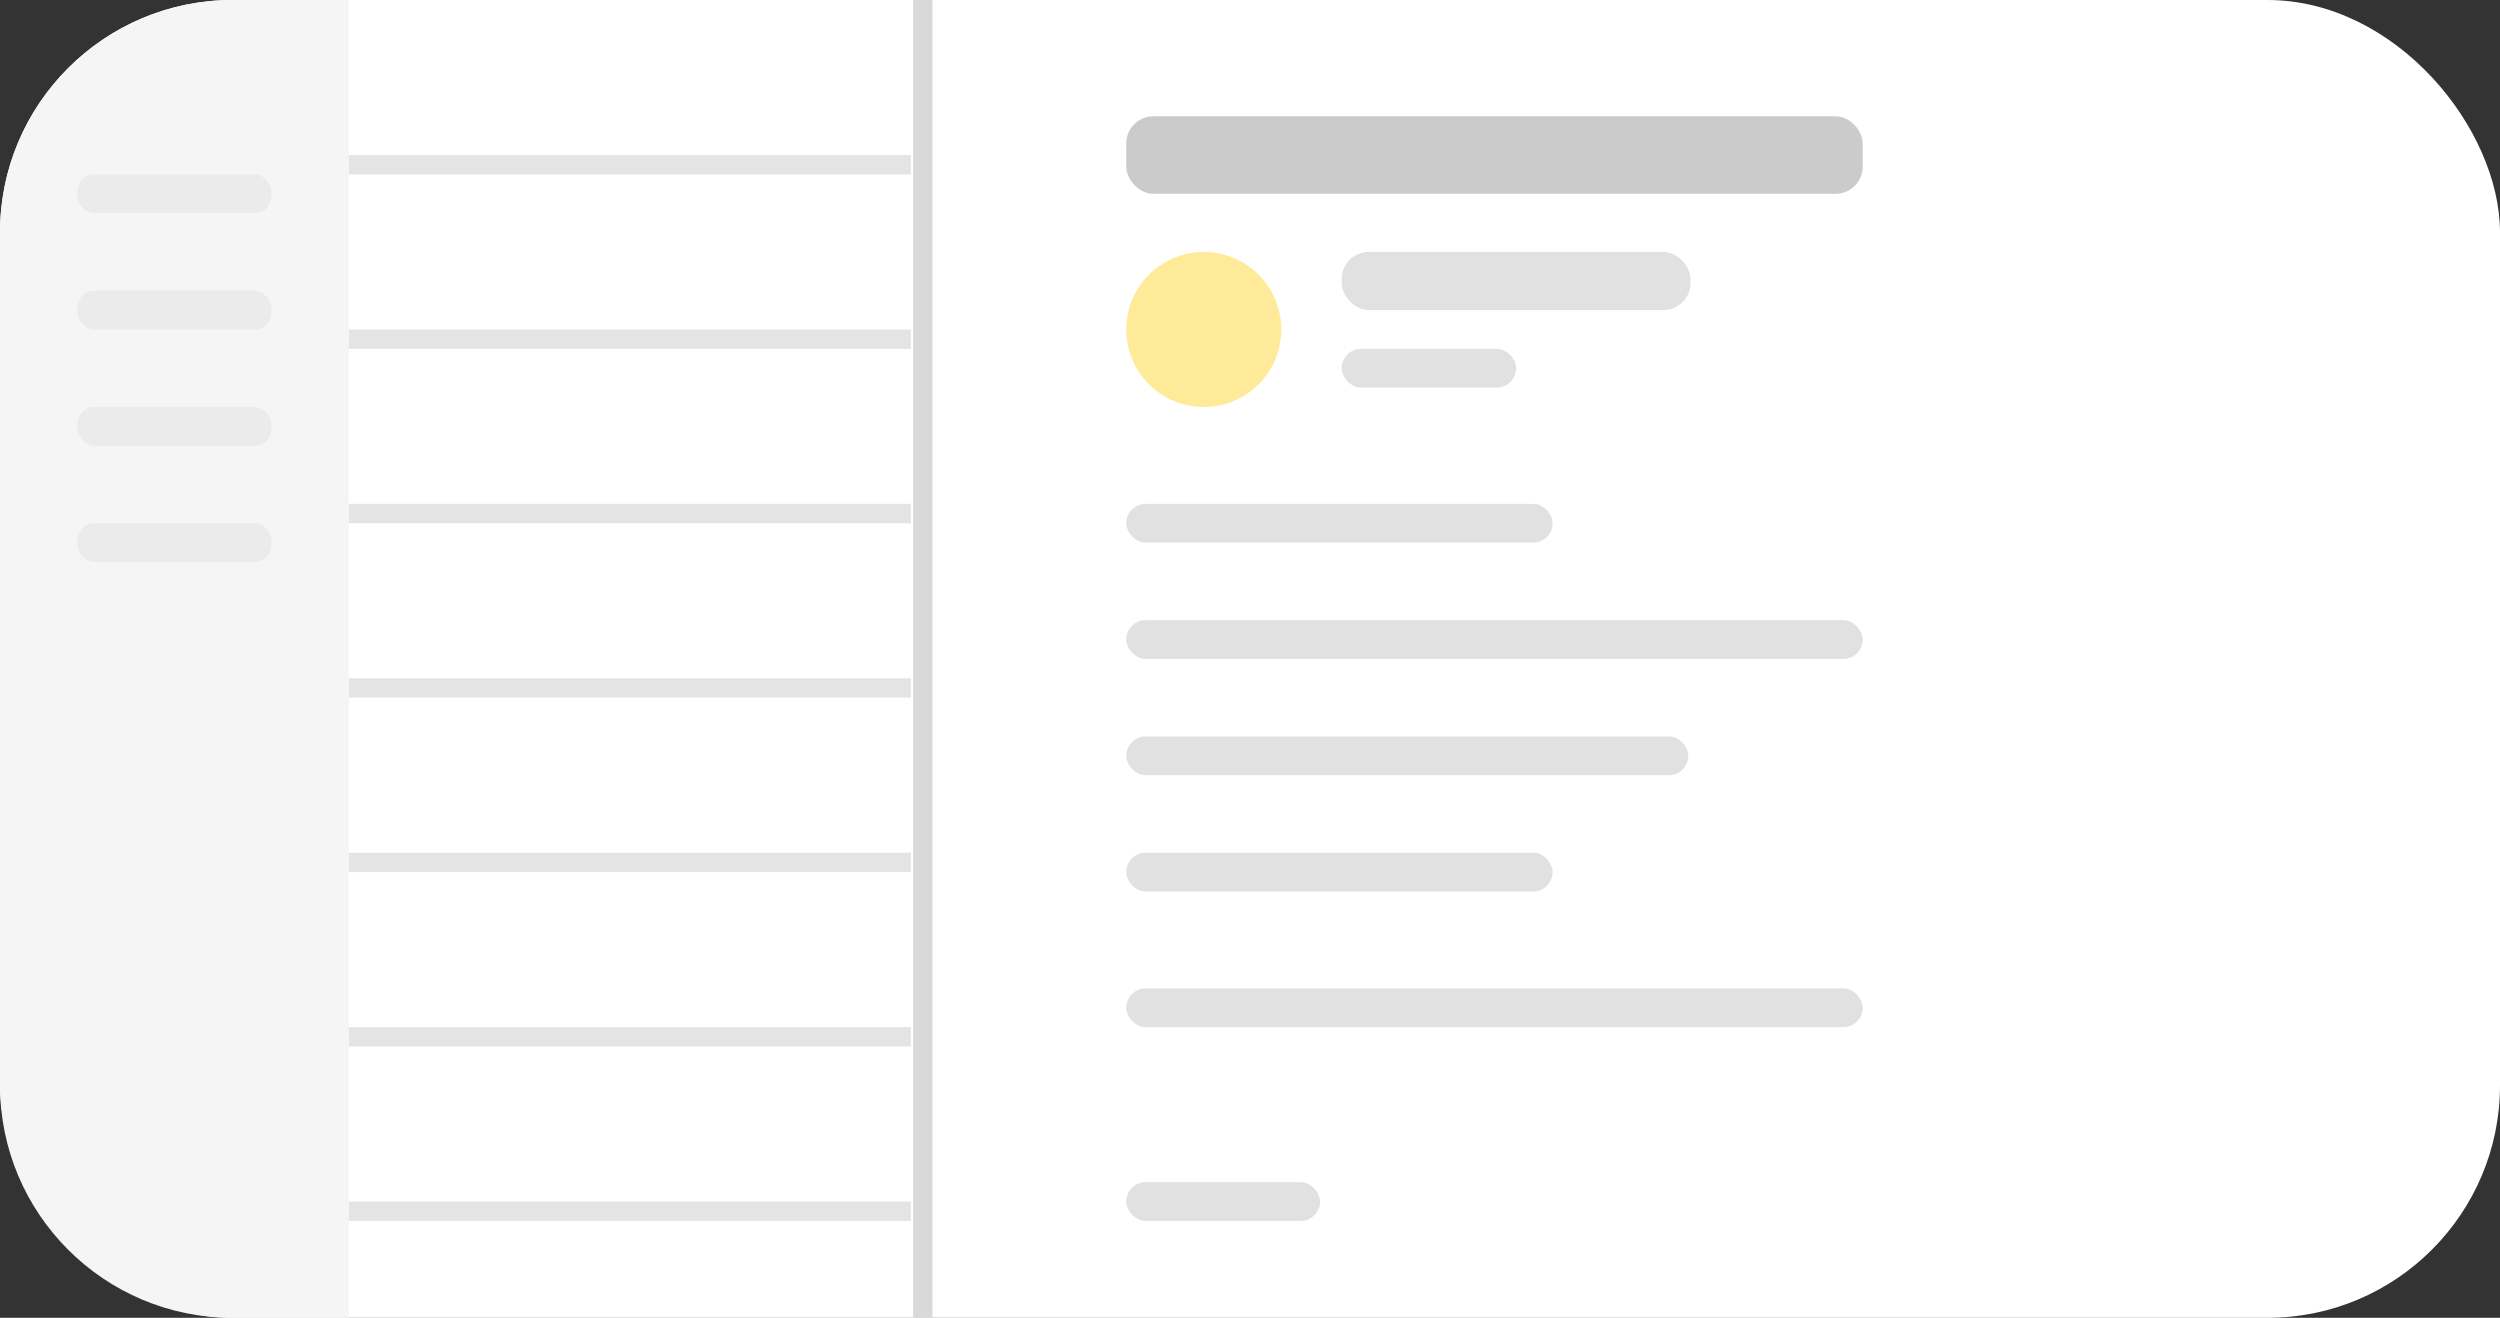 <svg width="129" height="68" viewBox="0 0 129 68" fill="none" xmlns="http://www.w3.org/2000/svg" class="SettingsDisplay__svg--2-J1m"><rect x="0" y="0" width="129" height="68" fill="#333333" stroke="none"/><rect width="129" height="68" rx="12" fill="#fff"></rect><g opacity="0.7" fill="#D9D9D9"><path d="M18 8h29v1H18zM18 17h29v1H18zM18 26h29v1H18zM18 35h29v1H18zM18 44h29v1H18zM18 53h29v1H18zM18 62h29v1H18z"></path></g><rect opacity="0.5" x="58.115" y="6" width="38" height="4" rx="1.4" fill="#999"></rect><rect opacity="0.3" x="58.115" y="26" width="22" height="2" rx="1" fill="#999"></rect><rect opacity="0.3" x="58.115" y="38" width="29" height="2" rx="1" fill="#999"></rect><rect opacity="0.3" x="58.115" y="32" width="38" height="2" rx="1" fill="#999"></rect><rect opacity="0.3" x="58.115" y="44" width="22" height="2" rx="1" fill="#999"></rect><rect opacity="0.3" x="58.115" y="61" width="10" height="2" rx="1" fill="#999"></rect><rect opacity="0.3" x="58.115" y="51" width="38" height="2" rx="1" fill="#999"></rect><circle cx="62.115" cy="17" r="4" fill="#FFEA99"></circle><rect opacity="0.3" x="69.231" y="13" width="18" height="3" rx="1.4" fill="#999"></rect><rect opacity="0.3" x="69.231" y="18" width="9" height="2" rx="1" fill="#999"></rect><path d="M0 12C0 5.373 5.373 0 12 0h6v68h-6C5.373 68 0 62.627 0 56V12z" fill="#F5F5F5" style="mix-blend-mode: multiply;"></path><rect x="4" y="9" width="10" height="2" rx="0.868" fill="#EBEBEB" style="mix-blend-mode: multiply;"></rect><rect x="4" y="15" width="10" height="2" rx="0.868" fill="#EBEBEB" style="mix-blend-mode: multiply;"></rect><rect x="4" y="21" width="10" height="2" rx="0.868" fill="#EBEBEB" style="mix-blend-mode: multiply;"></rect><rect x="4" y="27" width="10" height="2" rx="0.868" fill="#EBEBEB" style="mix-blend-mode: multiply;"></rect><path d="M48.115 0h-1v69h1V0z" fill="#D9D9D9"></path></svg>